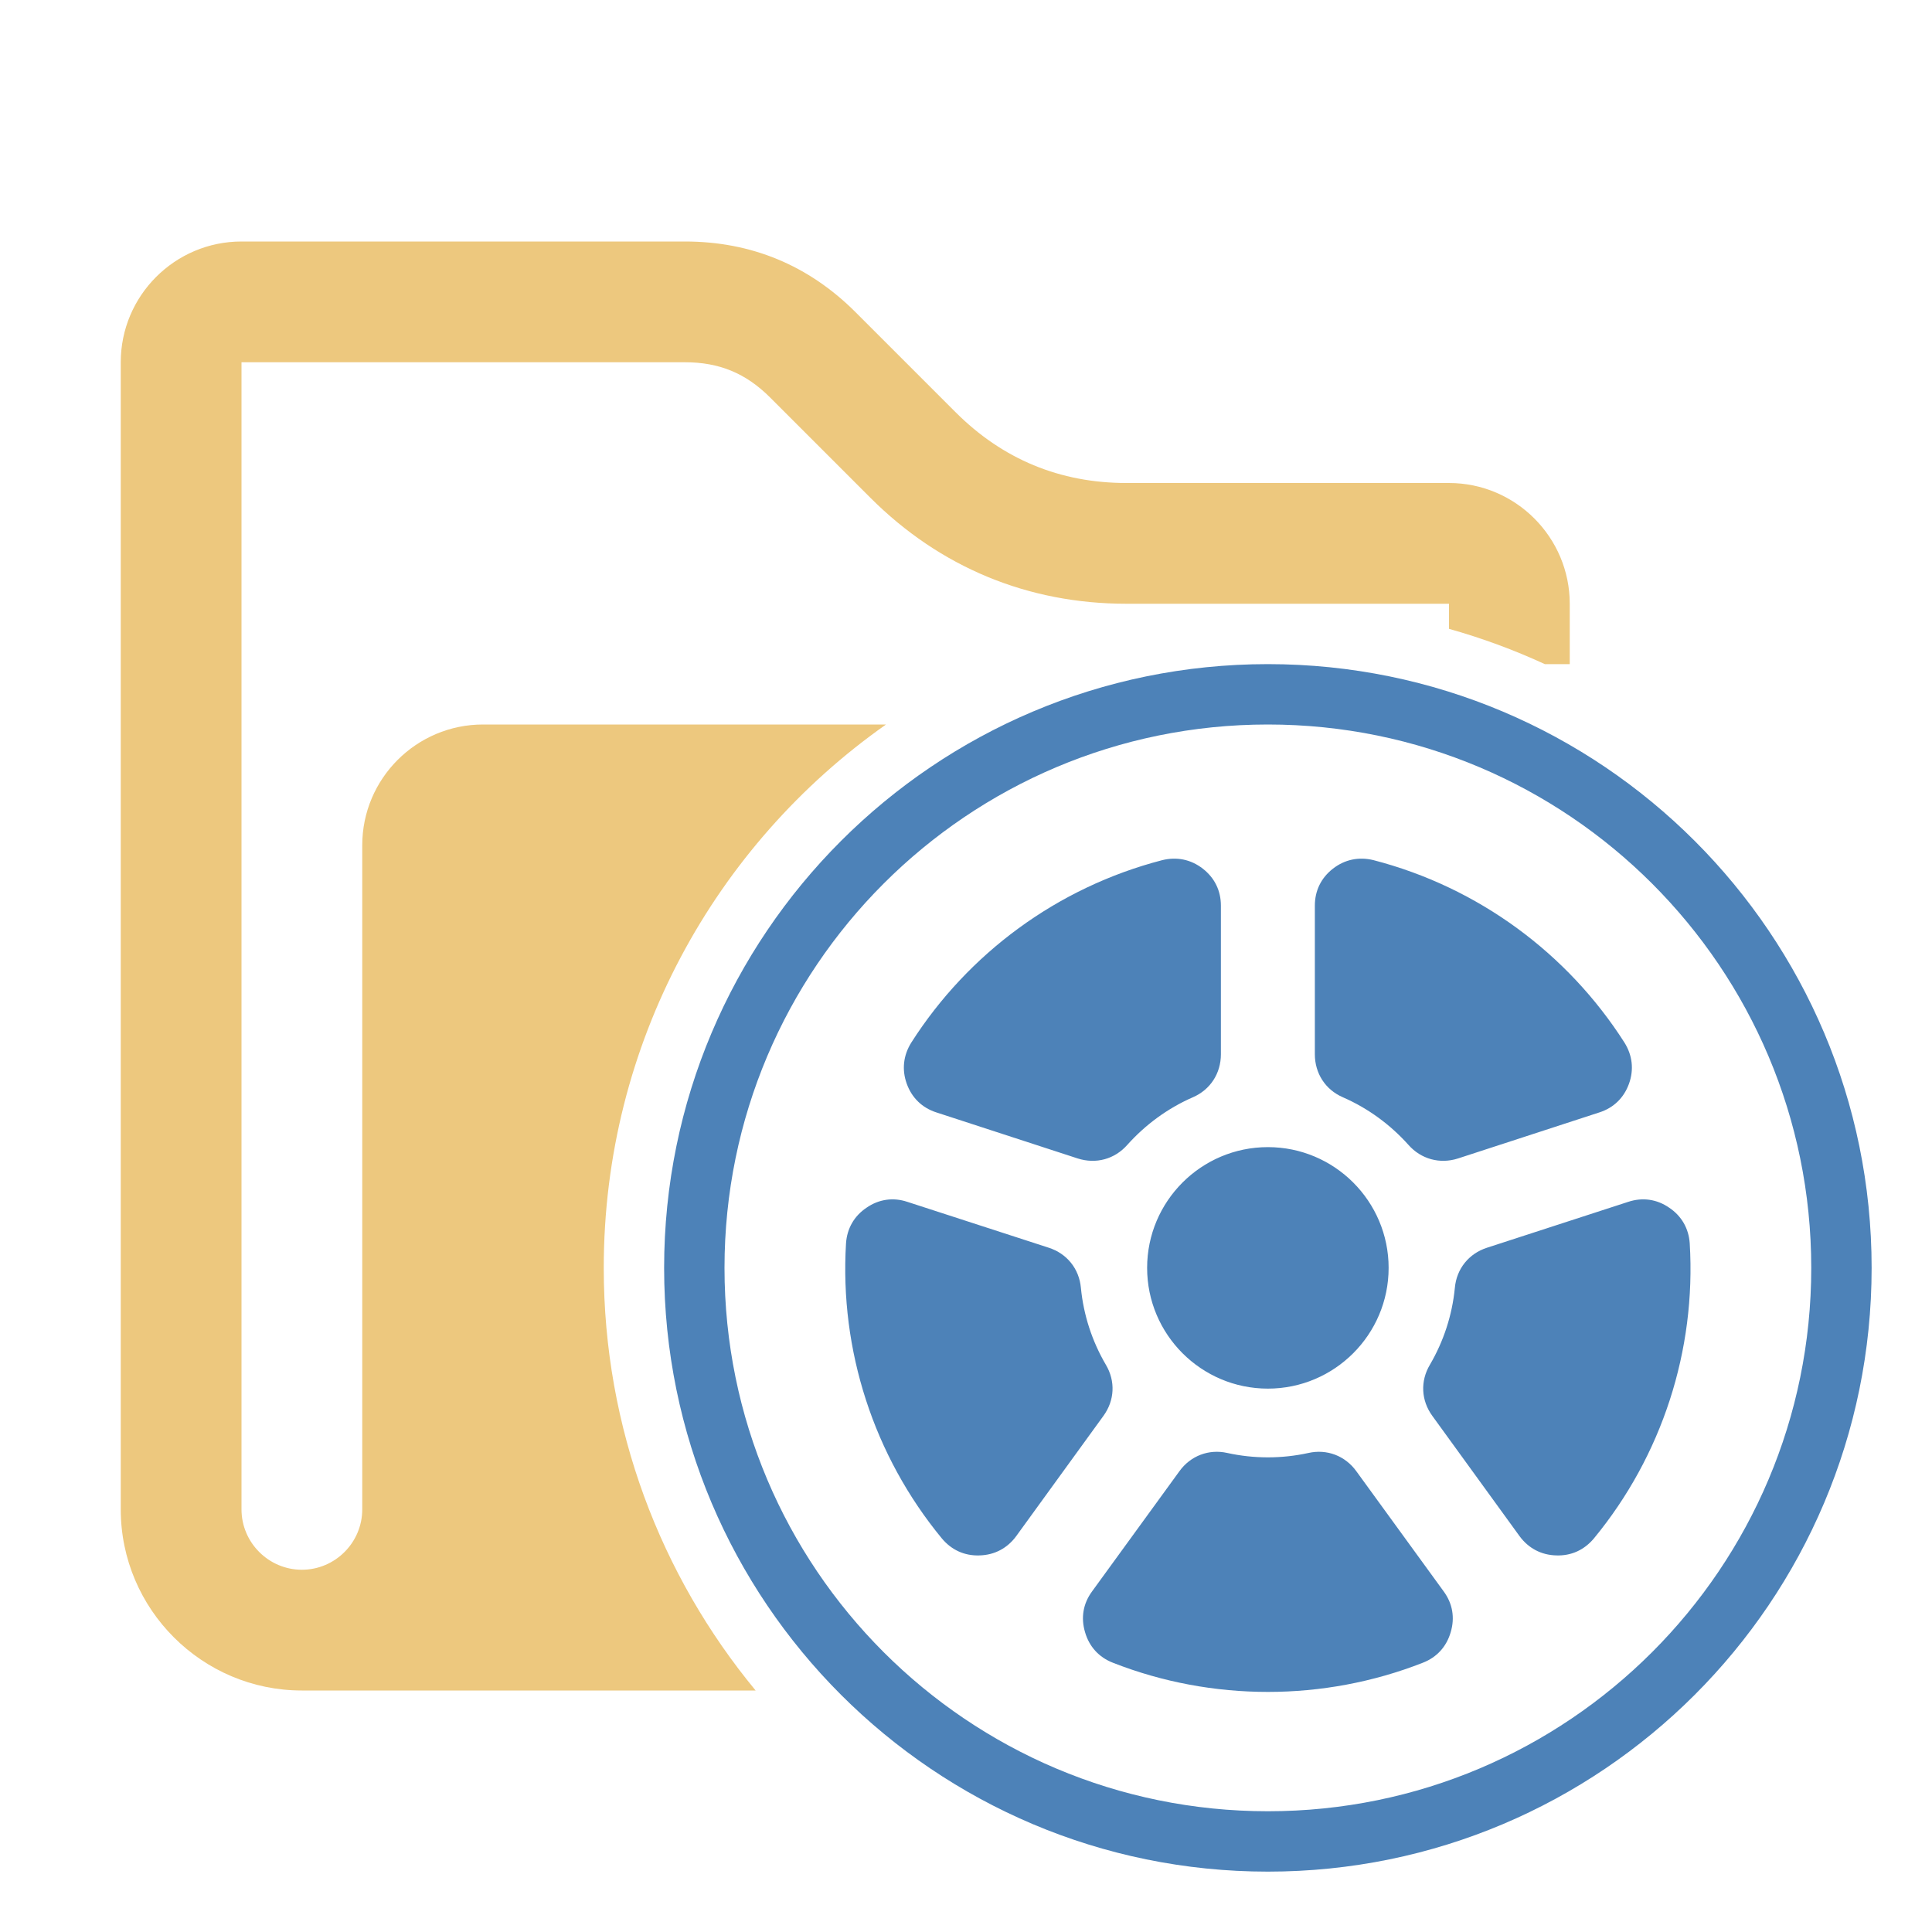 <svg xmlns="http://www.w3.org/2000/svg" width="1024" height="1024" shape-rendering="geometricPrecision" text-rendering="geometricPrecision" image-rendering="optimizeQuality" clip-rule="evenodd" viewBox="0 0 10240 10240"><title>folder_movie icon</title><desc>folder_movie icon from the IconExperience.com O-Collection. Copyright by INCORS GmbH (www.incors.com).</desc><path fill="#4D82B8" d="M6720 3520c1767 0 3200 1433 3200 3200S8487 9920 6720 9920 3520 8487 3520 6720s1433-3200 3200-3200zm0 2560c353 0 640 287 640 640s-287 640-640 640-640-287-640-640 287-640 640-640zm932 2355l-463-637c-59-82-156-119-254-97-141 31-289 31-430 0-98-22-195 15-254 97l-463 637c-47 64-60 139-37 216 22 76 73 133 148 162 525 206 1117 206 1642 0 75-29 126-86 148-162 23-77 10-152-37-216zM5861 7233c-73-125-118-263-132-407-9-101-74-182-171-213l-749-243c-75-25-151-14-216 31-66 44-104 111-109 190-34 566 147 1125 508 1563 51 61 120 93 200 90 79-2 147-38 194-102l462-637c60-82 65-185 13-272zm114-1165c96-107 214-194 347-252 93-40 149-127 149-228v-788c0-79-33-147-96-196s-138-64-215-45c-556 144-1029 495-1330 967-42 67-51 143-24 218s82 128 157 152l749 244c97 31 196 4 263-72zm1143-252c133 58 251 145 347 252 67 76 167 103 263 72l749-244c75-24 130-77 157-152s18-151-24-218c-301-472-774-823-1330-967-77-19-152-4-215 45s-96 117-96 196v788c0 101 56 188 149 228zm1330 2338c361-438 542-997 508-1563-5-79-43-146-109-190-65-45-141-56-217-31l-748 243c-97 31-162 112-171 213-14 144-59 282-132 407-52 87-47 190 13 272l462 637c47 64 115 100 194 102 80 3 149-29 200-90zM6720 3840c-1591 0-2880 1289-2880 2880s1289 2880 2880 2880 2880-1289 2880-2880-1289-2880-2880-2880z"/><path fill="#EDC87E" d="M3630 1280c352 0 656 126 905 375l530 530c249 249 553 375 905 375h1710c353 0 640 288 640 640v320h-132c-163-75-333-138-508-187v-133H5970c-522 0-988-193-1357-562l-531-531c-129-129-270-187-452-187H1280v6080c0 176 144 320 320 320s320-144 320-320V4480c0-353 287-640 640-640h2136c-905 637-1496 1689-1496 2880 0 851 302 1631 805 2240H1600c-529 0-960-431-960-960V1920c0-353 287-640 640-640h2350z"/></svg>